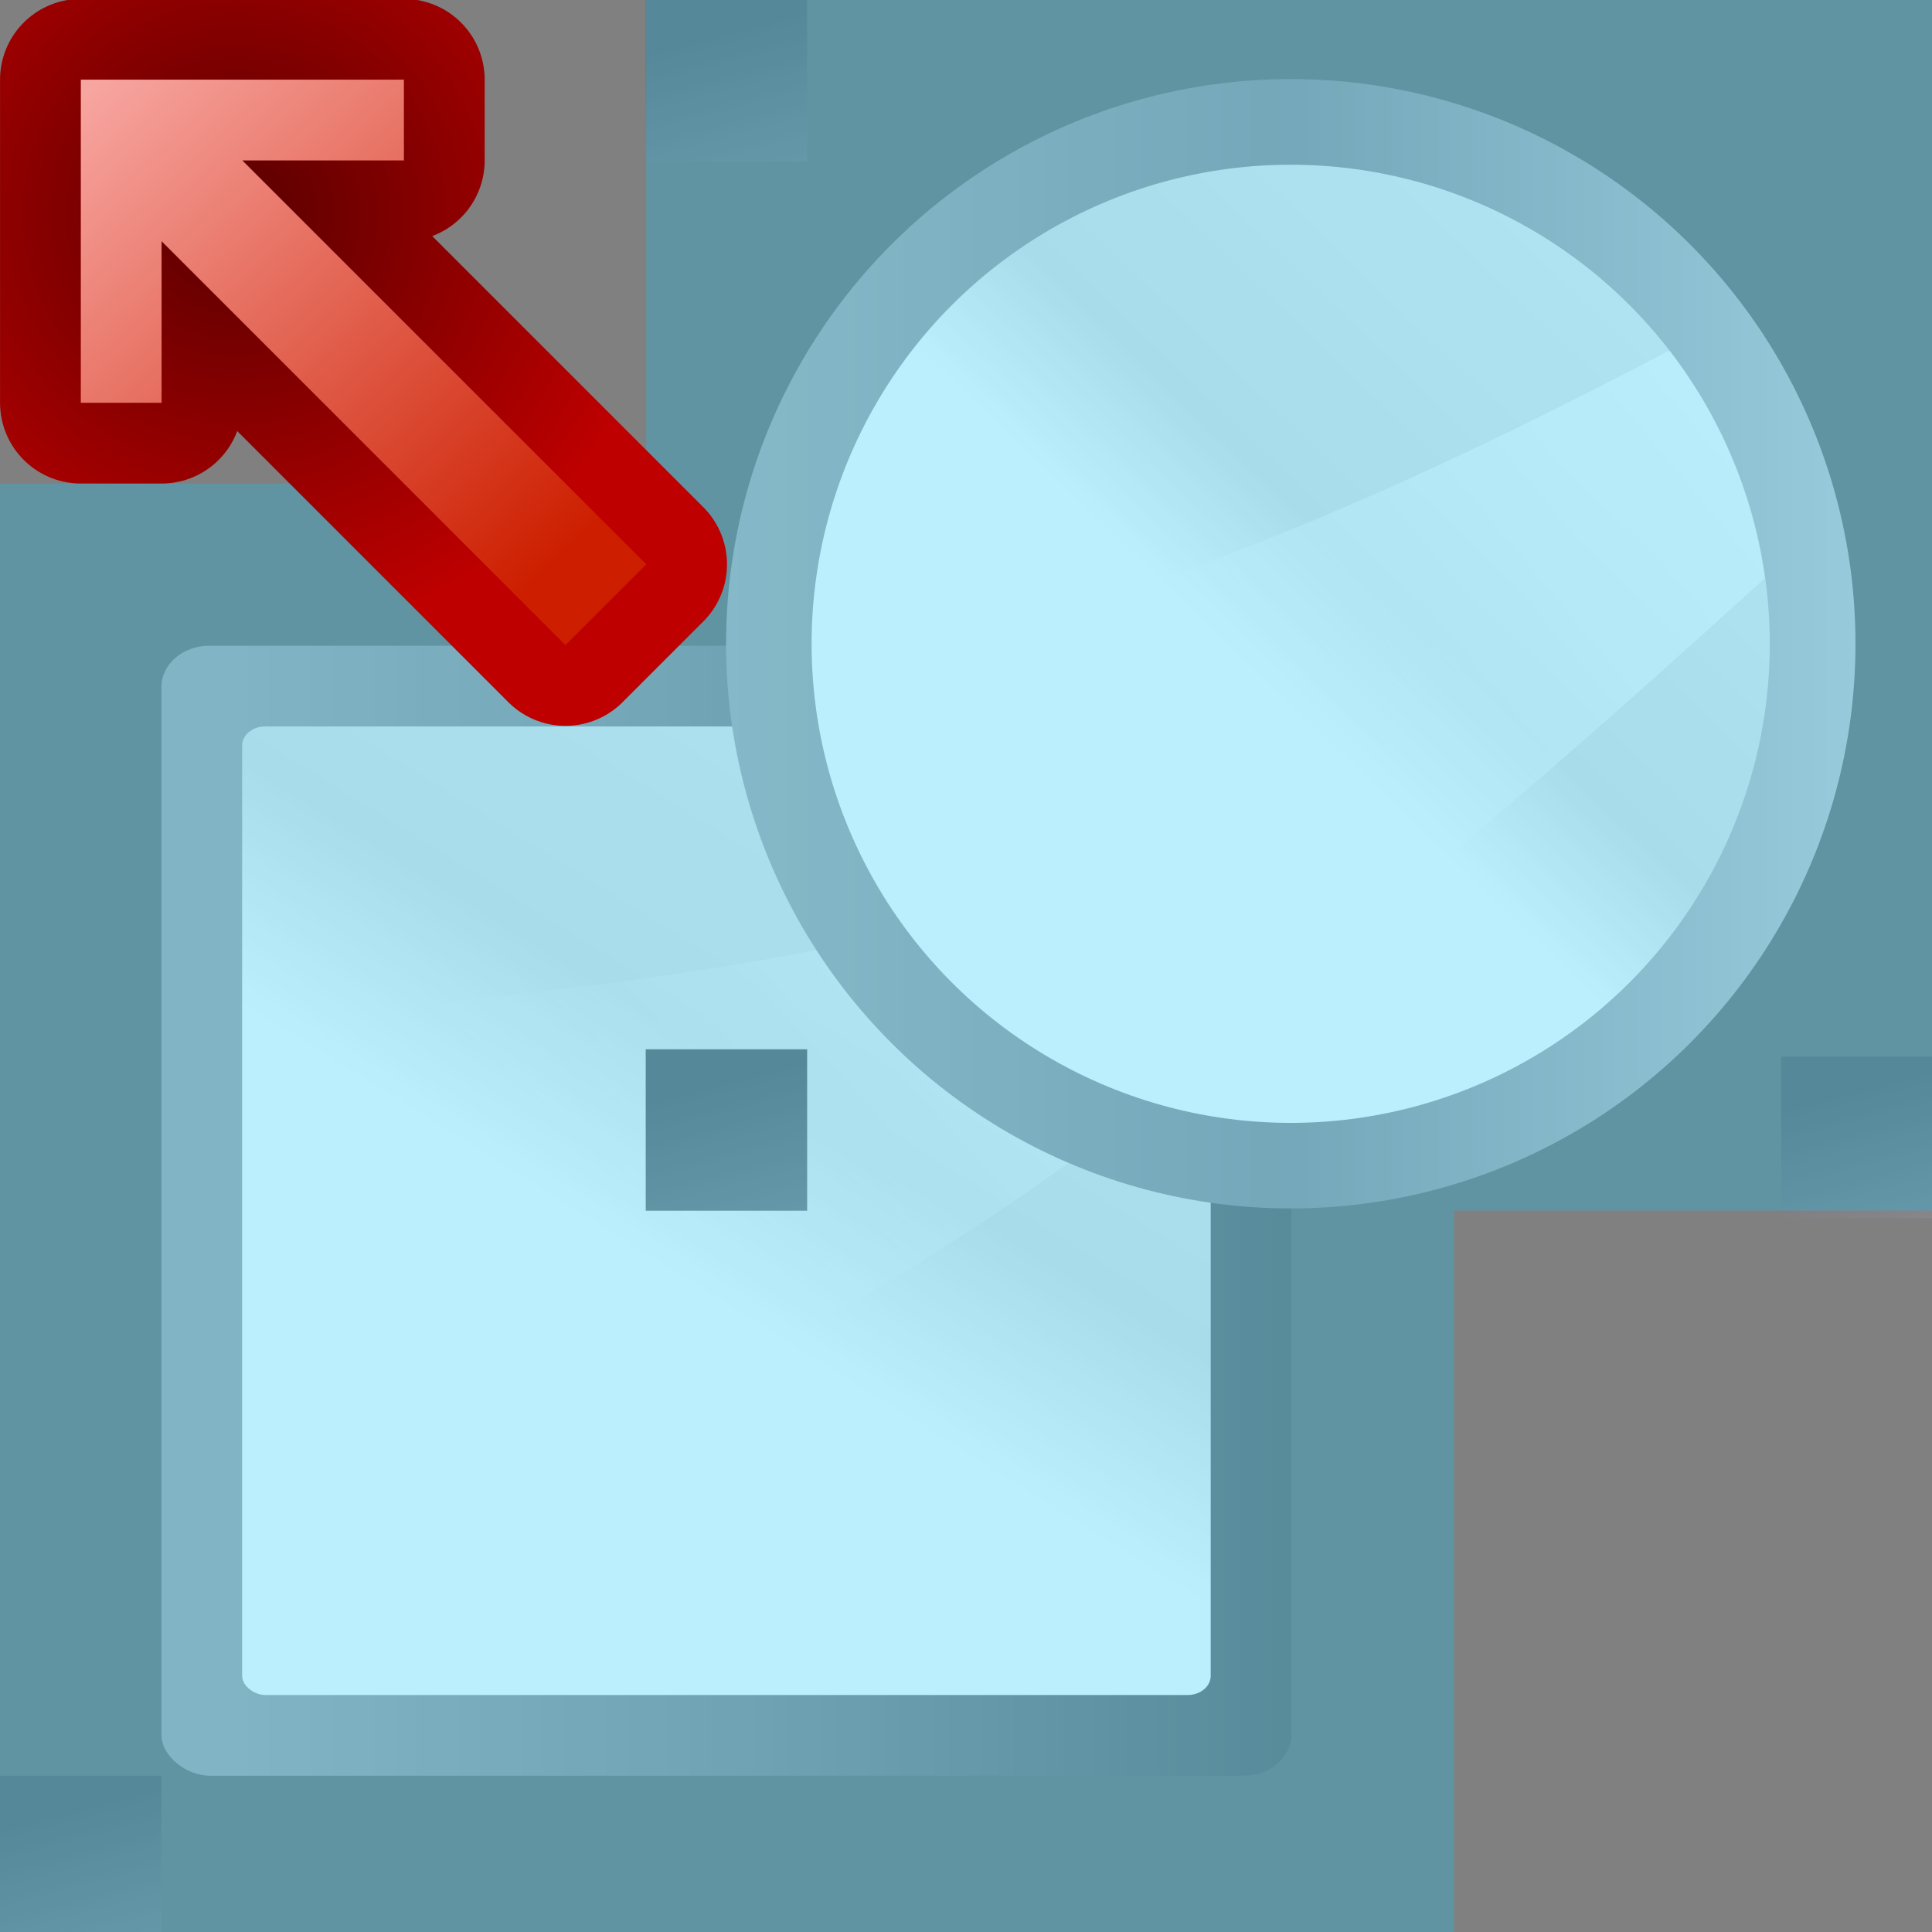 <svg height="24" width="24" xmlns="http://www.w3.org/2000/svg" xmlns:xlink="http://www.w3.org/1999/xlink"><rect width="100%" height="100%" fill="#808080" stroke="none"/><linearGradient id="a"><stop offset="0" stop-color="#717174"/><stop offset=".5" stop-color="#9c9ca1"/><stop offset="1" stop-color="#bdbdc2"/></linearGradient><linearGradient id="b"><stop offset="0" stop-color="#fff"/><stop offset=".426" stop-color="#fff"/><stop offset=".589" stop-color="#e5e5e5"/><stop offset=".802" stop-color="#eaeaea"/><stop offset="1" stop-color="#eee"/></linearGradient><linearGradient id="c"><stop offset="0" stop-color="#fff"/><stop offset="1" stop-color="#fff" stop-opacity="0"/></linearGradient><linearGradient id="d" gradientTransform="matrix(.093 0 0 .149 -6.005 -81.716)" gradientUnits="userSpaceOnUse" x1="399.775" x2="399.775" xlink:href="#a" y1="1164.67" y2="549.061"/><linearGradient id="e" gradientTransform="matrix(.762 0 0 1.016 -3.047 -19.301)" gradientUnits="userSpaceOnUse" x1="119.576" x2="16" xlink:href="#b" y1="23.793" y2="109.651"/><linearGradient id="f" gradientTransform="matrix(0 -1.826 -2.286 0 118.856 200.157)" gradientUnits="userSpaceOnUse" x1="102.311" x2="74.33" xlink:href="#c" y1="-5.83" y2="32"/><linearGradient id="g" gradientUnits="userSpaceOnUse" x1="47.976" x2="122.603" y1="42.537" y2="42.537"><stop offset="0" stop-color="#b4b4b6"/><stop offset=".5" stop-color="#9c9ca1"/><stop offset="1" stop-color="#cdcdd1"/></linearGradient><linearGradient id="h" gradientUnits="userSpaceOnUse" x1="66.348" x2="104.298" xlink:href="#b" y1="-22.07" y2="-61.611"/><linearGradient id="i" gradientUnits="userSpaceOnUse" x1="119.582" x2="73.768" xlink:href="#c" y1="-60.121" y2="-21.823"/><linearGradient id="j" gradientUnits="userSpaceOnUse" x1="122.708" x2="132" xlink:href="#a" y1="2.167" y2="37.943"/><radialGradient id="k" cx="34.354" cy="561.815" gradientTransform="matrix(-1.353 0 0 -1.353 118.742 799.33)" gradientUnits="userSpaceOnUse" r="4"><stop offset="0" stop-color="#590000"/><stop offset="1" stop-color="#bf0000"/></radialGradient><linearGradient id="l" gradientTransform="matrix(-1 0 0 -1 106.608 601.101)" gradientUnits="userSpaceOnUse" x1="35.962" x2="29.962" y1="560.214" y2="565.763"><stop offset="0" stop-color="#f7a5a0"/><stop offset="1" stop-color="#cd1f00"/></linearGradient><g transform="matrix(.188 0 0 .188 -0 0)"><use height="100%" transform="translate(-74.666)" width="100%" xlink:href="#m"/><use height="100%" transform="translate(-117.333 32)" width="100%" xlink:href="#m"/><use height="100%" transform="translate(-117.333 117.333)" width="100%" xlink:href="#m"/><use height="100%" transform="translate(-32 117.333)" width="100%" xlink:href="#m"/><use height="100%" transform="translate(.362 69.819)" width="100%" xlink:href="#m"/><path d="m-9.142-9.142h146.284v146.284h-146.284z" fill="#e7e7e7" opacity="0"/><g transform="matrix(.75 0 0 .75 15.999 45.27)"><rect fill="url(#d)" height="99.555" opacity=".75" rx="3.628" ry="4.22" transform="matrix(0 1 1 0 0 0)" width="99.555" x="-3.47" y="-7.11"/><g fill-rule="evenodd"><rect fill="url(#e)" height="85.333" rx="1.688" ry="2.032" transform="matrix(0 1 1 0 0 0)" width="85.333" x="3.641" y=".001"/><path d="m85.334 32c-21.55 19.505-55.111 35.887-83.395 47.277v-49.693c27.078-2.783 61.793-5.607 83.395-17.584z" fill="url(#f)"/></g></g><circle cx="85.29" cy="42.537" fill="url(#g)" r="37.314"/><g transform="matrix(1.091 0 0 1.091 -9.949 84.235)"><circle cx="87.29" cy="-38.217" fill="url(#h)" r="29.016"/><path d="m110.215-55.98c-15.37 8.108-34.97 17.13-51.703 18.85v2.317a29.016 29.016 0 0 0 19.235 23.962c13.862-9.34 27.439-21.533 38.253-31.33a29.016 29.016 0 0 0 -5.785-13.799z" fill="url(#i)" fill-rule="evenodd"/></g><path id="m" d="m117.333.001h10.667v10.667h-10.667z" fill="url(#j)"/><use height="100%" transform="translate(-74.666 69.333)" width="100%" xlink:href="#m"/><g transform="matrix(.172 0 0 .172 0 95.333)"><path d="m248.242-554.667v186.172l-248.242.01v558.545l558.545-0.0.01-279.273 186.172 0v-465.455z" fill="#10c4f8" fill-opacity=".288" opacity=".99"/><g transform="matrix(0 31.03 -31.03 0 1306.411 -2714.62)"><path d="m70.608 41.101h4v-1h-2l5-5-1-1-5 5v-2h-1z" fill="none" stroke="url(#k)" stroke-linejoin="round" stroke-width="2"/><path d="m70.608 41.101h4v-1h-2l5-5-1-1-5 5v-2h-1z" fill="url(#l)" fill-rule="evenodd"/></g></g></g></svg>